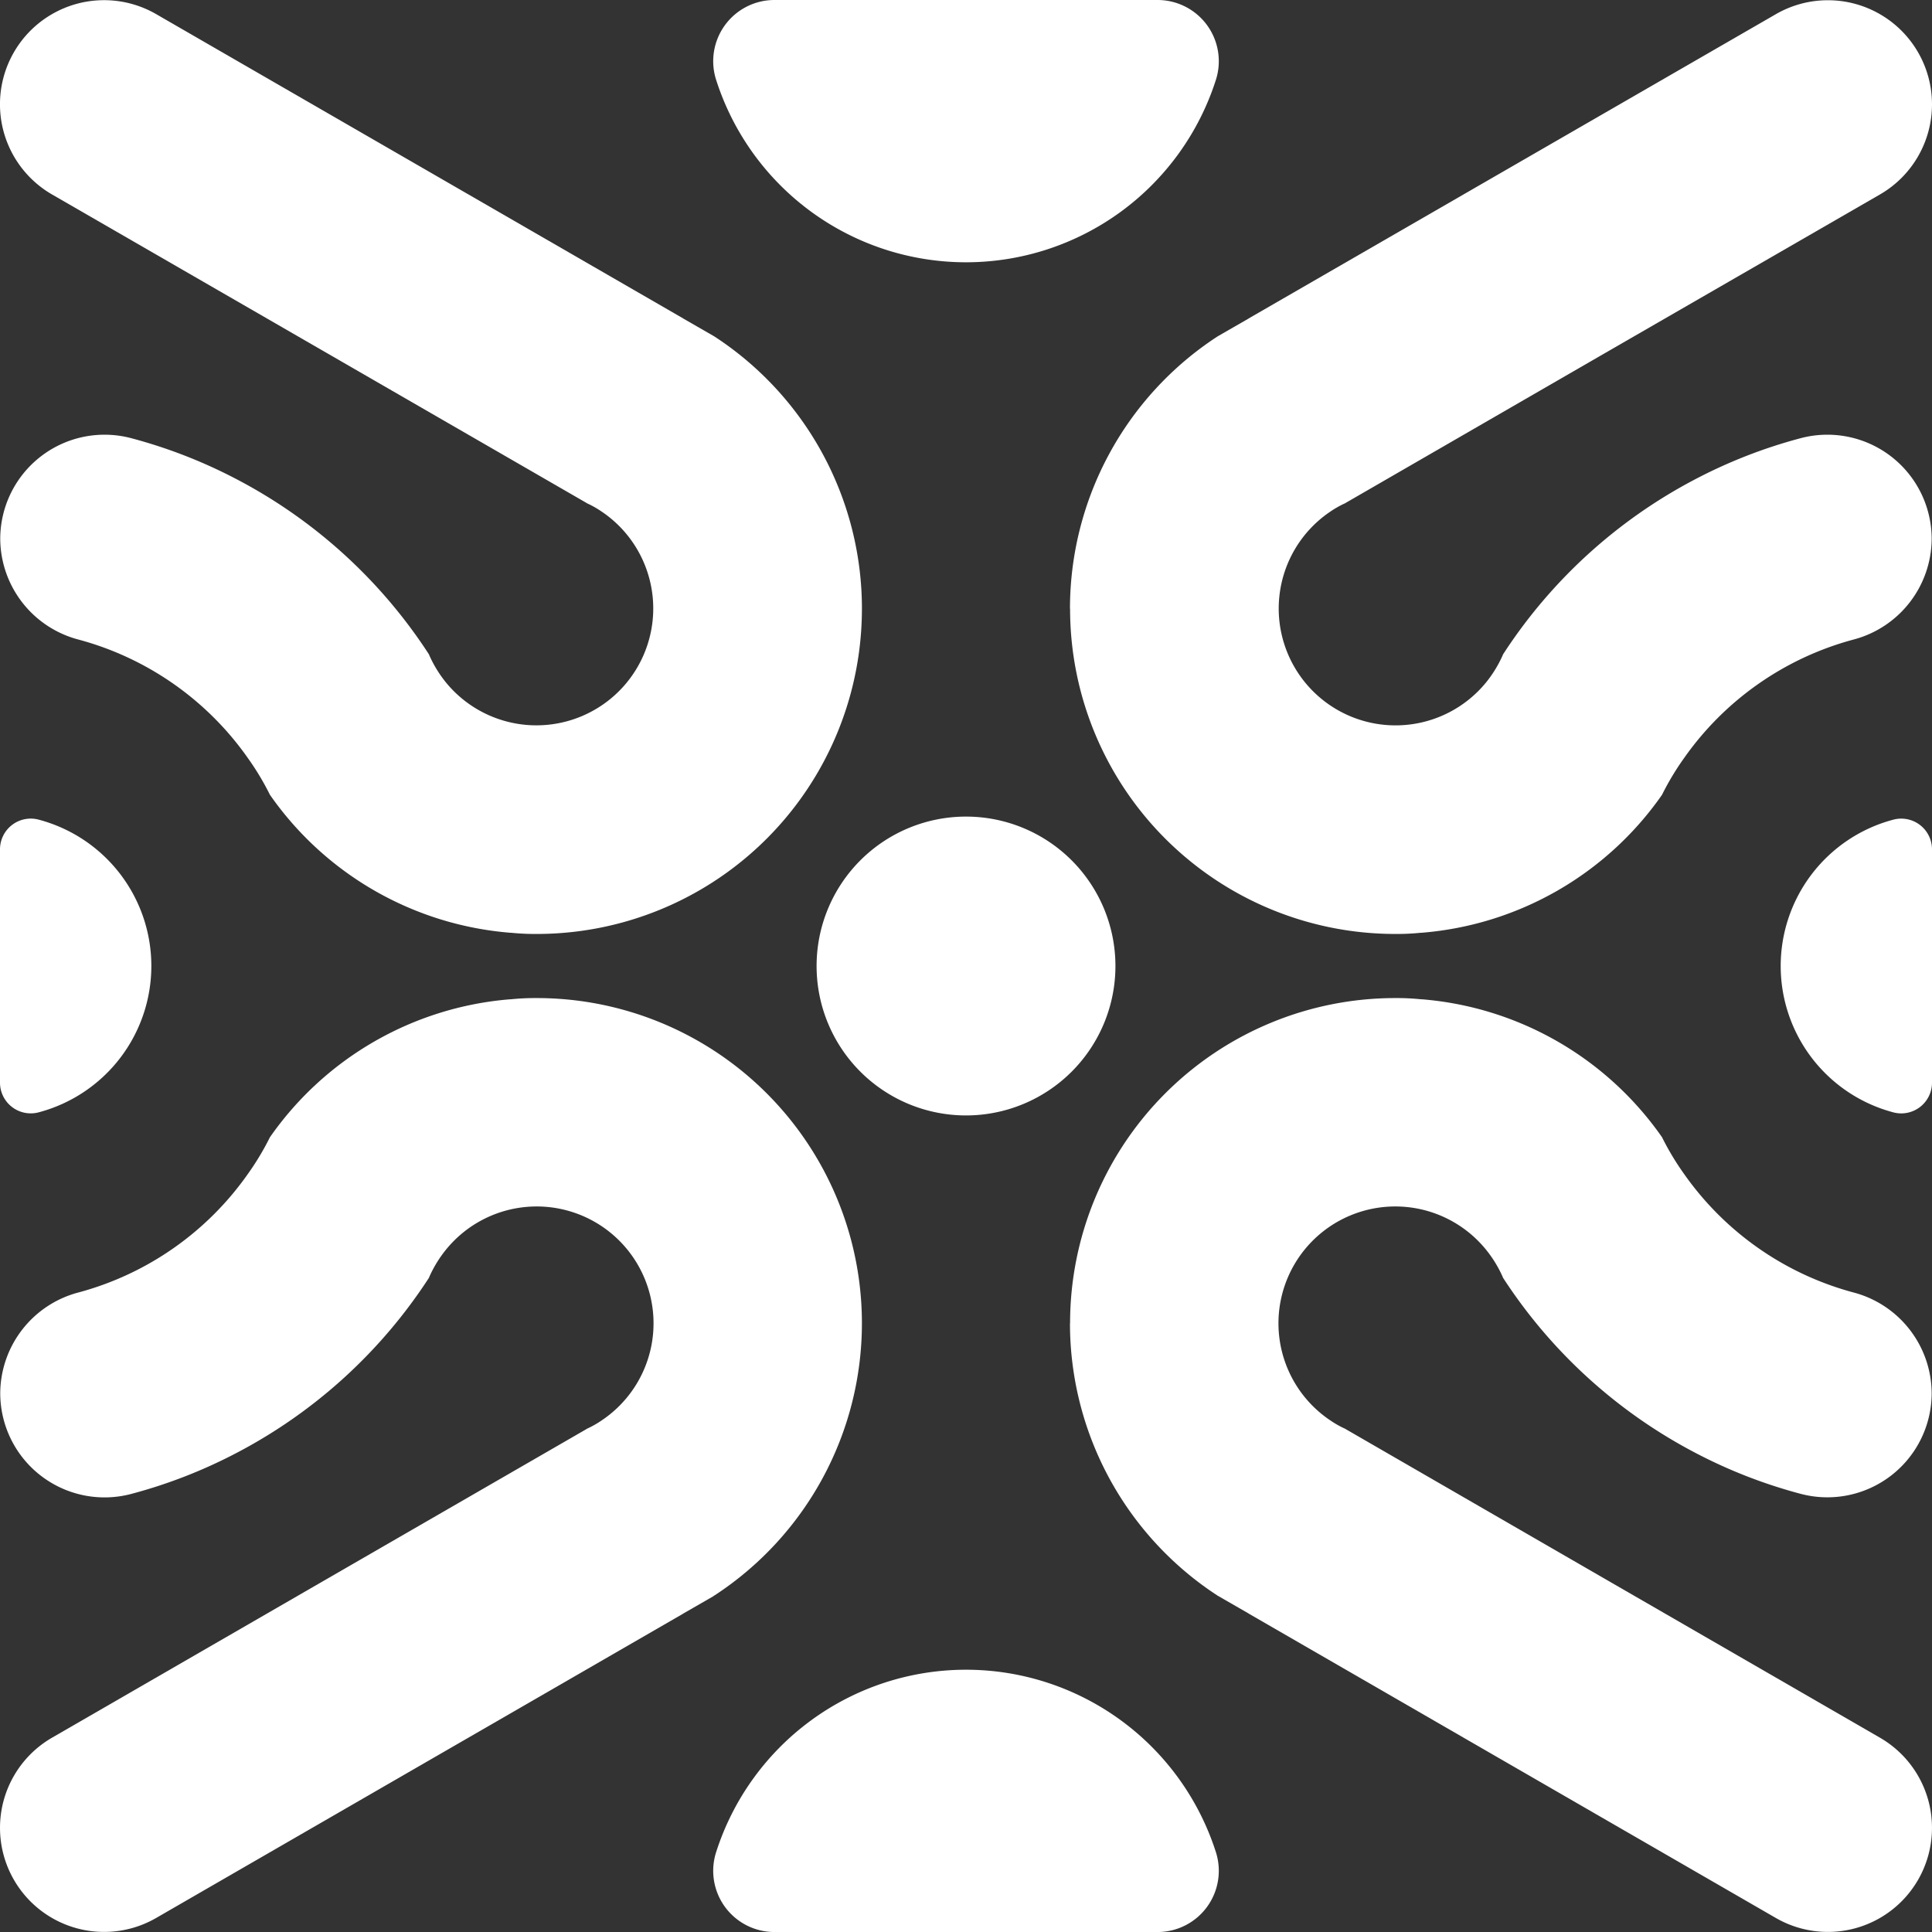 <svg id="Group_16847" data-name="Group 16847" xmlns="http://www.w3.org/2000/svg" width="84.445" height="84.445" viewBox="0 0 84.445 84.445">
  <rect x="0" y="0" width="84.445" height="84.445" fill="#333333" stroke="none"/>
  <path id="Path_63835" data-name="Path 63835" d="M66.548,60.017a6.531,6.531,0,1,1-6.531-6.531,6.531,6.531,0,0,1,6.531,6.531" transform="translate(-17.794 -17.794)" fill="#fff"/>
  <path id="Path_63836" data-name="Path 63836" d="M37.673,26.608A14.213,14.213,0,0,1,23.459,40.822a10.465,10.465,0,0,1-1.128-.053H22.3a14.192,14.192,0,0,1-10.49-6.013l-.007-.007a11.731,11.731,0,0,0-.974-1.622,13.237,13.237,0,0,0-7.378-5.167A4.583,4.583,0,0,1,.01,23.552v0a4.56,4.56,0,0,1,5.748-4.394,22.111,22.111,0,0,1,4.649,1.822A22.392,22.392,0,0,1,18.748,28.6a.025.025,0,0,1,.007.02,5.306,5.306,0,0,0,.714,1.181A5.107,5.107,0,1,0,26.356,22.4l-.013-.007-.027-.02a4.311,4.311,0,0,0-.641-.367h-.007l-.027-.02L14.517,15.564,2.275,8.5A4.549,4.549,0,1,1,6.825.617l23.034,13.3.007.007,1.288.741.047.027.053.033a14.206,14.206,0,0,1,6.42,11.885" transform="translate(0 0)" fill="#fff"/>
  <path id="Path_63837" data-name="Path 63837" d="M70.09,26.608A14.213,14.213,0,0,0,84.3,40.822a10.465,10.465,0,0,0,1.128-.053h.033a14.192,14.192,0,0,0,10.49-6.013l.007-.007a11.73,11.73,0,0,1,.974-1.622,13.237,13.237,0,0,1,7.378-5.167,4.583,4.583,0,0,0,3.439-4.408v0a4.56,4.56,0,0,0-5.748-4.394,22.111,22.111,0,0,0-4.649,1.822A22.392,22.392,0,0,0,89.015,28.6a.025.025,0,0,0-.007.02,5.307,5.307,0,0,1-.714,1.181A5.107,5.107,0,1,1,81.408,22.4l.013-.007.027-.02a4.312,4.312,0,0,1,.641-.367H82.1l.027-.02,11.124-6.426L105.488,8.5a4.549,4.549,0,1,0-4.55-7.88L77.9,13.916l-.007.007-1.288.741-.047.027-.053.033a14.206,14.206,0,0,0-6.42,11.885" transform="translate(-23.318 0)" fill="#fff"/>
  <path id="Path_63838" data-name="Path 63838" d="M37.673,79.586A14.213,14.213,0,0,0,23.459,65.372a10.464,10.464,0,0,0-1.128.053H22.3a14.192,14.192,0,0,0-10.49,6.013l-.007.007a11.731,11.731,0,0,1-.974,1.622,13.237,13.237,0,0,1-7.378,5.167A4.583,4.583,0,0,0,.01,82.641v0A4.56,4.56,0,0,0,5.758,87.04a22.111,22.111,0,0,0,4.649-1.822A22.392,22.392,0,0,0,18.748,77.6a.025.025,0,0,0,.007-.02,5.306,5.306,0,0,1,.714-1.181,5.107,5.107,0,1,1,6.887,7.394l-.013.007-.027.02a4.312,4.312,0,0,1-.641.367h-.007l-.027.02L14.517,90.63,2.275,97.7a4.549,4.549,0,1,0,4.55,7.88l23.034-13.3.007-.007,1.288-.741L31.2,91.5l.053-.033a14.206,14.206,0,0,0,6.42-11.885" transform="translate(0 -21.748)" fill="#fff"/>
  <path id="Path_63839" data-name="Path 63839" d="M70.09,79.586A14.213,14.213,0,0,1,84.3,65.372a10.464,10.464,0,0,1,1.128.053h.033a14.192,14.192,0,0,1,10.49,6.013l.007.007a11.73,11.73,0,0,0,.974,1.622,13.237,13.237,0,0,0,7.378,5.167,4.583,4.583,0,0,1,3.439,4.408v0a4.56,4.56,0,0,1-5.748,4.394,22.111,22.111,0,0,1-4.649-1.822A22.392,22.392,0,0,1,89.015,77.6a.025.025,0,0,1-.007-.02,5.306,5.306,0,0,0-.714-1.181,5.107,5.107,0,1,0-6.887,7.394l.013.007.027.02a4.313,4.313,0,0,0,.641.367H82.1l.027.02L93.246,90.63,105.488,97.7a4.549,4.549,0,1,1-4.55,7.88L77.9,92.278l-.007-.007-1.288-.741-.047-.027-.053-.033a14.206,14.206,0,0,1-6.42-11.885" transform="translate(-23.318 -21.748)" fill="#fff"/>
  <path id="Path_63840" data-name="Path 63840" d="M123.247,65.169V54.956a1.344,1.344,0,0,0-1.707-1.285,6.617,6.617,0,0,0,0,12.784,1.344,1.344,0,0,0,1.707-1.285" transform="translate(-38.802 -17.84)" fill="#fff"/>
  <path id="Path_63841" data-name="Path 63841" d="M0,65.169V54.956A1.344,1.344,0,0,1,1.707,53.67a6.617,6.617,0,0,1,4.908,6.392,6.618,6.618,0,0,1-4.908,6.392A1.344,1.344,0,0,1,0,65.169" transform="translate(0 -17.84)" fill="#fff"/>
  <path id="Path_63842" data-name="Path 63842" d="M49.385,120.83H66.142a2.676,2.676,0,0,0,2.541-3.5,11.467,11.467,0,0,0-21.838,0,2.675,2.675,0,0,0,2.54,3.5" transform="translate(-15.541 -36.384)" fill="#fff"/>
  <path id="Path_63843" data-name="Path 63843" d="M49.385,0H66.142a2.676,2.676,0,0,1,2.541,3.5,11.468,11.468,0,0,1-10.919,7.964A11.466,11.466,0,0,1,46.845,3.5,2.675,2.675,0,0,1,49.385,0" transform="translate(-15.541 0)" fill="#fff"/>
</svg>
